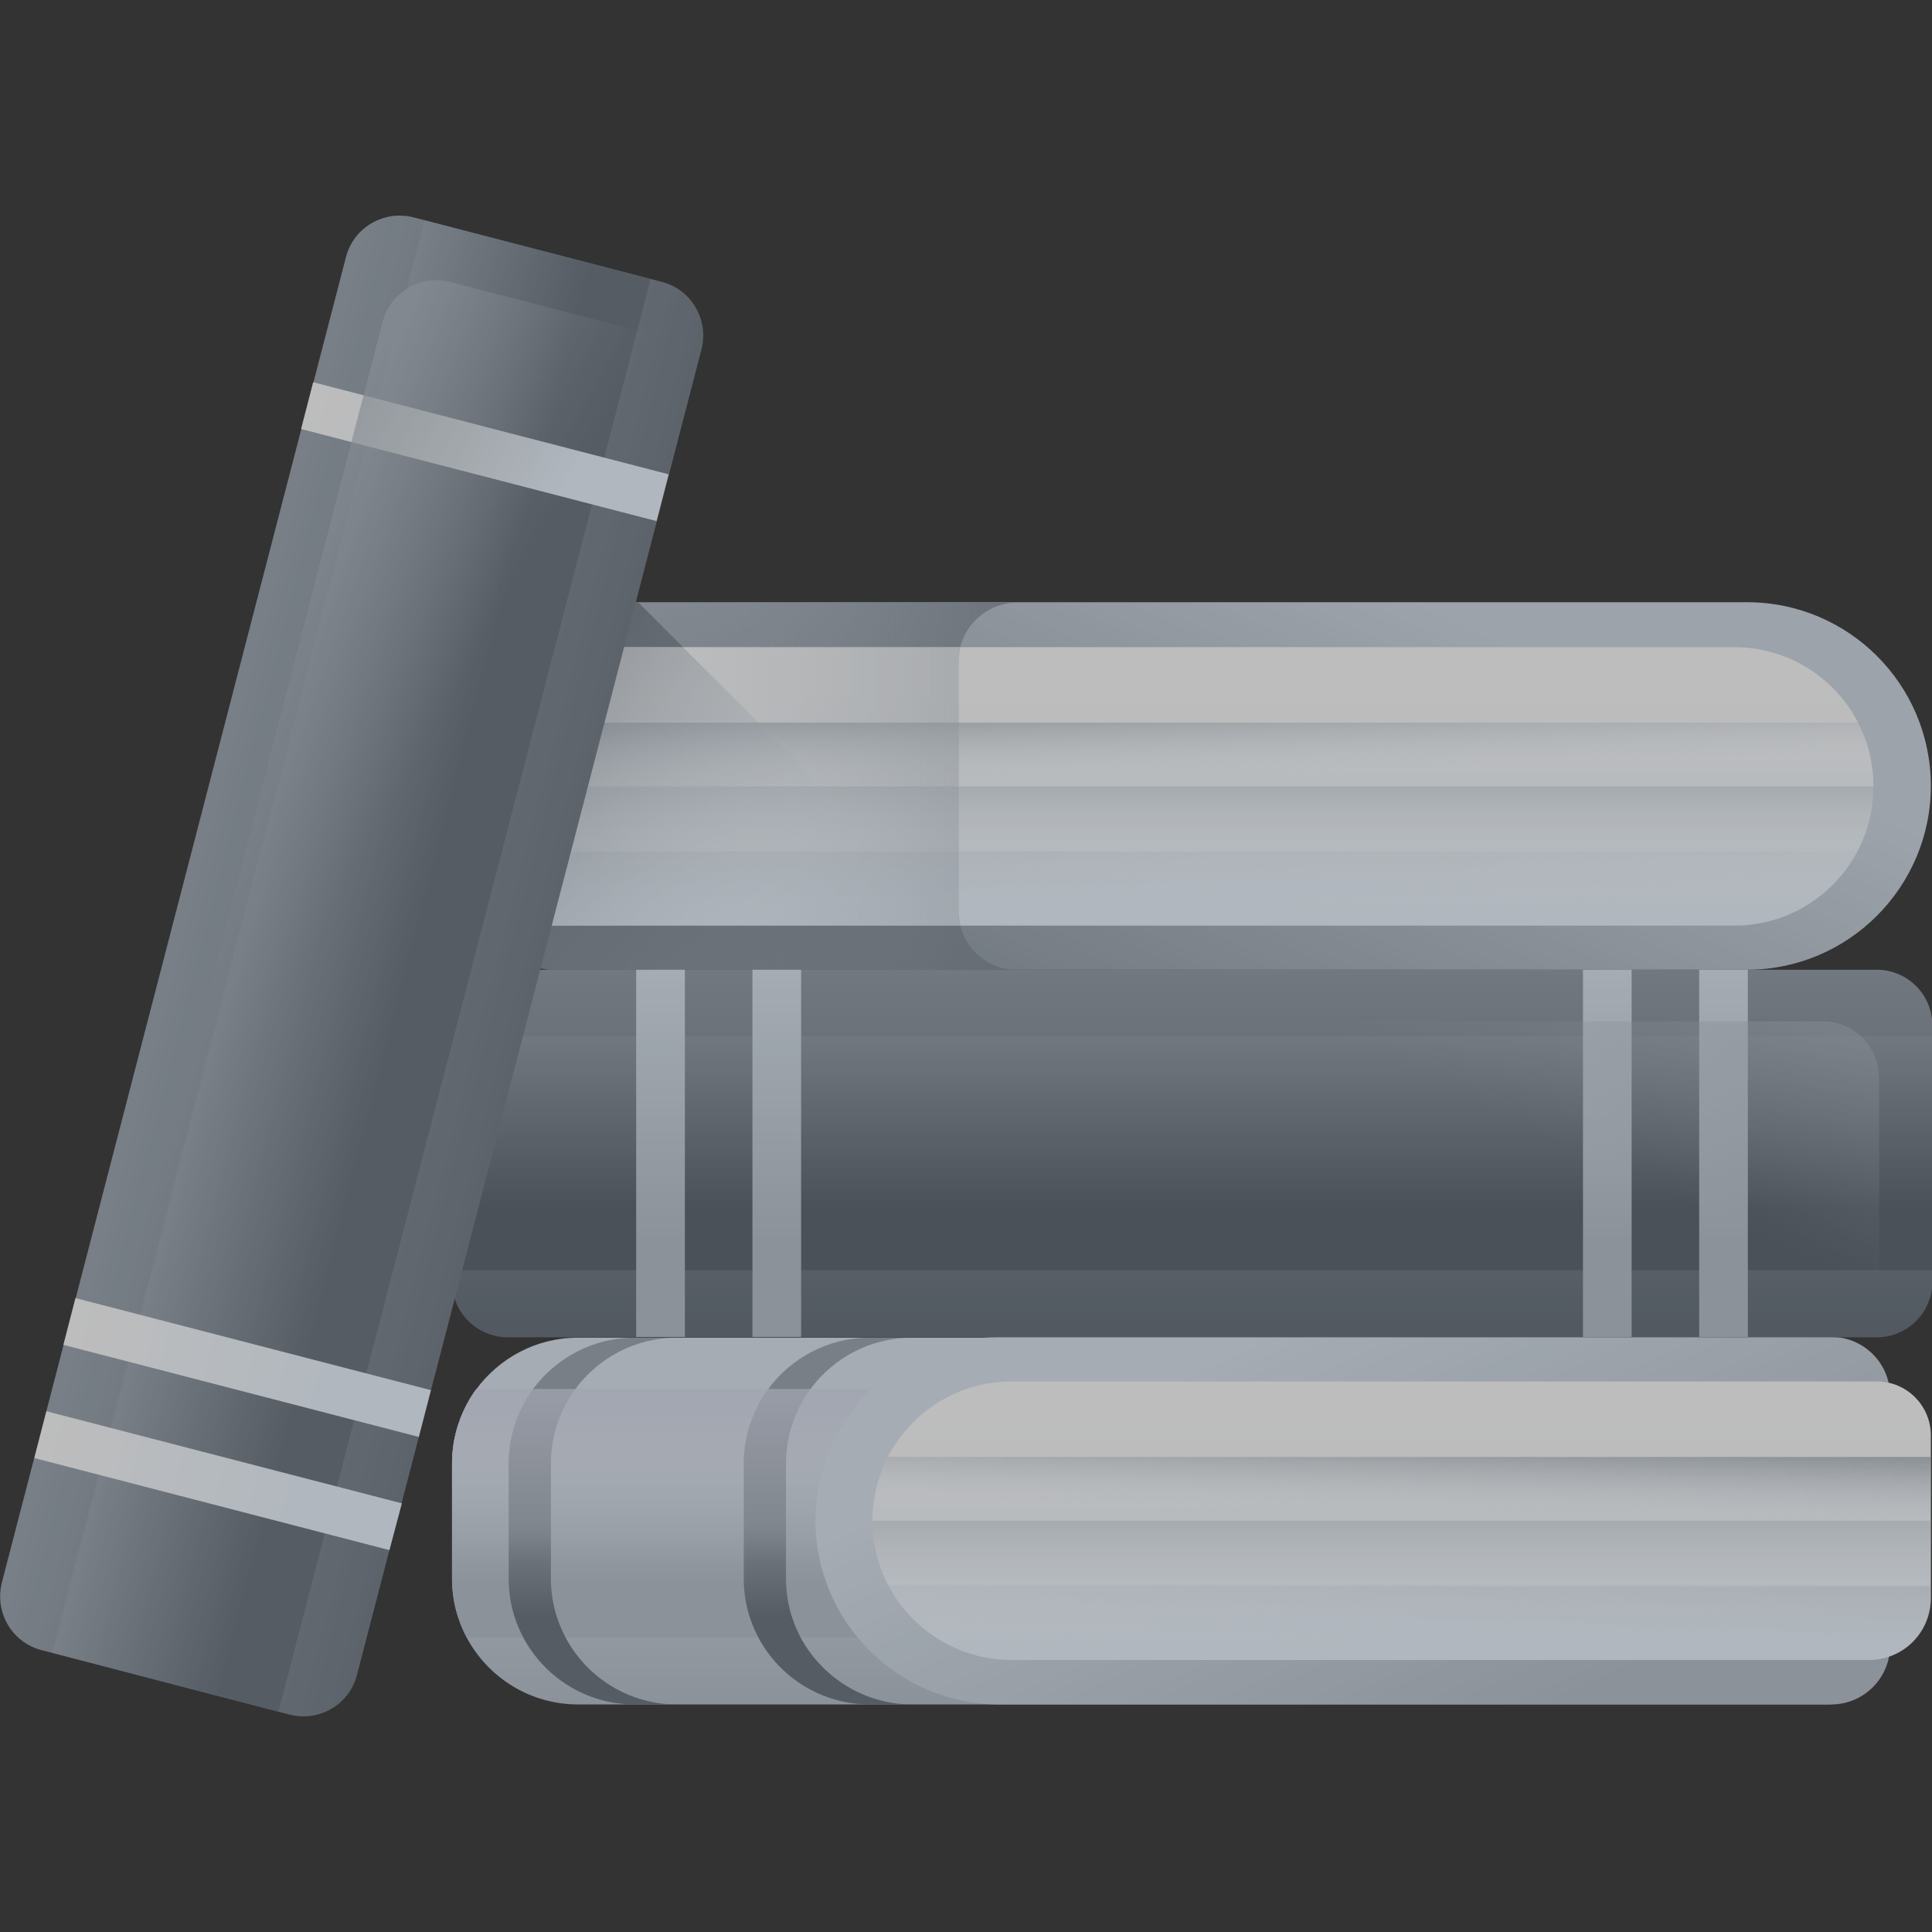 <svg width="32" height="32" viewBox="0 0 32 32" fill="none" xmlns="http://www.w3.org/2000/svg">
<rect x="0" y="0" width="32" height="32" fill="#333333" stroke="none"/>
<g opacity="0.7" clip-path="url(#clip0_38_401)">
<path d="M8.206 10.95V15.088C8.206 15.625 8.644 16.062 9.181 16.062H28.938C29.775 16.062 30.538 15.719 31.087 15.169C31.637 14.619 31.981 13.856 31.981 13.019C31.981 11.338 30.619 9.975 28.938 9.975H9.175C8.637 9.981 8.206 10.412 8.206 10.95Z" fill="url(#paint0_linear_38_401)"/>
<path d="M9.175 9.981H16.85C16.312 9.981 15.875 10.419 15.875 10.956V15.094C15.875 15.631 16.312 16.069 16.85 16.069H9.175C8.638 16.069 8.2 15.631 8.2 15.094V10.956C8.206 10.412 8.638 9.981 9.175 9.981Z" fill="url(#paint1_linear_38_401)"/>
<path d="M9.175 16.069H16.663L16.637 16.044C16.269 15.963 15.981 15.675 15.9 15.306L10.575 9.981H9.175C8.638 9.981 8.2 10.419 8.2 10.956V15.094C8.206 15.631 8.638 16.069 9.175 16.069Z" fill="url(#paint2_linear_38_401)"/>
<path d="M8.55 15.331H28.725C30 15.331 31.031 14.3 31.031 13.025C31.031 11.75 30 10.719 28.725 10.719H8.425C7.931 10.719 7.531 11.119 7.531 11.613V14.3C7.525 14.869 7.987 15.331 8.55 15.331Z" fill="url(#paint3_linear_38_401)"/>
<path d="M30.769 14.1C30.381 14.831 29.613 15.331 28.731 15.331H8.55C7.981 15.331 7.525 14.875 7.525 14.306V14.106H30.769V14.1Z" fill="url(#paint4_linear_38_401)"/>
<path d="M28.731 15.331H8.55C7.981 15.331 7.525 14.875 7.525 14.306V13.025H31.038C31.038 14.294 30 15.331 28.731 15.331Z" fill="url(#paint5_linear_38_401)"/>
<path d="M30.781 11.969C30.944 12.287 31.038 12.644 31.038 13.025C31.038 14.3 30.006 15.331 28.731 15.331H8.55C7.981 15.331 7.525 14.875 7.525 14.306V11.969H30.781Z" fill="url(#paint6_linear_38_401)"/>
<path d="M8.406 10.719H15.912C15.894 10.794 15.881 10.875 15.881 10.956V15.094C15.881 15.175 15.894 15.256 15.912 15.331H8.538C7.969 15.331 7.513 14.875 7.513 14.306V11.619C7.513 11.119 7.913 10.719 8.406 10.719Z" fill="url(#paint7_linear_38_401)"/>
<path d="M31.156 23.069V27.319C31.156 27.812 30.762 28.219 30.275 28.231C30.269 28.231 30.262 28.231 30.256 28.231C30.25 28.231 30.244 28.231 30.238 28.231H9.575C8.775 28.231 8.081 27.781 7.731 27.125C7.575 26.831 7.487 26.5 7.487 26.144V24.244C7.487 23.887 7.575 23.556 7.731 23.262C7.775 23.175 7.831 23.087 7.887 23.012C8.269 22.494 8.881 22.156 9.575 22.156H30.244C30.75 22.15 31.156 22.562 31.156 23.069Z" fill="url(#paint8_linear_38_401)"/>
<path d="M31.156 23.256V27.125H7.731C7.575 26.831 7.487 26.5 7.487 26.144V24.244C7.487 23.887 7.575 23.556 7.731 23.262L31.156 23.256Z" fill="url(#paint9_linear_38_401)"/>
<path d="M9.369 27.125C9.212 26.831 9.125 26.5 9.125 26.144V24.244C9.125 23.887 9.212 23.556 9.369 23.262C9.412 23.175 9.469 23.087 9.525 23.012C9.906 22.494 10.519 22.156 11.213 22.156H10.512C9.819 22.156 9.206 22.494 8.825 23.012C8.769 23.094 8.712 23.175 8.669 23.262C8.512 23.556 8.425 23.887 8.425 24.244V26.144C8.425 26.5 8.512 26.831 8.669 27.125C9.019 27.781 9.712 28.231 10.512 28.231H11.213C10.412 28.231 9.719 27.781 9.369 27.125Z" fill="url(#paint10_linear_38_401)"/>
<path d="M13.262 27.125C13.106 26.831 13.019 26.5 13.019 26.144V24.244C13.019 23.887 13.106 23.556 13.262 23.262C13.306 23.175 13.363 23.087 13.419 23.012C13.8 22.494 14.412 22.156 15.106 22.156H14.406C13.713 22.156 13.1 22.494 12.719 23.012C12.662 23.094 12.606 23.175 12.562 23.262C12.406 23.556 12.319 23.887 12.319 24.244V26.144C12.319 26.5 12.406 26.831 12.562 27.125C12.912 27.781 13.606 28.231 14.406 28.231H15.106C14.312 28.231 13.619 27.781 13.262 27.125Z" fill="url(#paint11_linear_38_401)"/>
<path d="M30.281 23.919V28.169C30.281 28.188 30.281 28.206 30.275 28.225C30.269 28.225 30.262 28.225 30.256 28.225C30.25 28.225 30.244 28.225 30.238 28.225H9.575C8.775 28.225 8.081 27.775 7.731 27.119C7.575 26.825 7.487 26.494 7.487 26.137V24.238C7.487 23.881 7.575 23.55 7.731 23.256C7.775 23.169 7.831 23.081 7.887 23.006H29.363C29.606 23.006 29.825 23.1 29.994 23.256C30.169 23.425 30.281 23.663 30.281 23.919Z" fill="url(#paint12_linear_38_401)"/>
<path d="M31.306 23.119V27.256C31.306 27.794 30.869 28.231 30.331 28.231H16.55C15.713 28.231 14.95 27.887 14.4 27.337C13.85 26.788 13.506 26.025 13.506 25.188C13.506 23.506 14.869 22.144 16.55 22.144H30.331C30.869 22.144 31.306 22.581 31.306 23.119Z" fill="url(#paint13_linear_38_401)"/>
<path d="M30.956 27.494H16.756C15.481 27.494 14.45 26.462 14.45 25.188C14.45 23.913 15.481 22.881 16.756 22.881H31.087C31.581 22.881 31.981 23.281 31.981 23.775V26.462C31.981 27.038 31.525 27.494 30.956 27.494Z" fill="url(#paint14_linear_38_401)"/>
<path d="M14.719 26.269C15.106 27 15.875 27.5 16.756 27.5H30.956C31.525 27.5 31.981 27.044 31.981 26.475V26.275L14.719 26.269Z" fill="url(#paint15_linear_38_401)"/>
<path d="M16.756 27.494H30.956C31.525 27.494 31.981 27.038 31.981 26.469V25.188H14.45C14.45 26.462 15.481 27.494 16.756 27.494Z" fill="url(#paint16_linear_38_401)"/>
<path d="M14.706 24.131C14.544 24.45 14.45 24.806 14.45 25.188C14.45 26.462 15.481 27.494 16.756 27.494H30.956C31.525 27.494 31.981 27.038 31.981 26.469V24.131H14.706Z" fill="url(#paint17_linear_38_401)"/>
<path d="M7.487 21.231V16.981C7.487 16.475 7.9 16.062 8.406 16.062H31.087C31.594 16.062 32.006 16.475 32.006 16.981V21.231C32.006 21.738 31.594 22.15 31.087 22.15H8.4C7.9 22.144 7.487 21.738 7.487 21.231Z" fill="url(#paint18_linear_38_401)"/>
<path d="M7.487 21.038V17.169H32V21.038H7.487Z" fill="url(#paint19_linear_38_401)"/>
<path d="M28.144 22.144V16.062H28.95V22.144H28.144Z" fill="url(#paint20_linear_38_401)"/>
<path d="M26.219 22.144V16.062H27.025V22.144H26.219Z" fill="url(#paint21_linear_38_401)"/>
<path d="M12.463 22.144V16.062H13.269V22.144H12.463Z" fill="url(#paint22_linear_38_401)"/>
<path d="M10.537 22.144V16.062H11.344V22.144H10.537Z" fill="url(#paint23_linear_38_401)"/>
<path d="M31.119 17.837C31.119 17.331 30.706 16.919 30.2 16.919H7.525C7.512 16.919 7.5 16.919 7.494 16.919C7.494 16.938 7.494 16.956 7.494 16.975V21.225C7.494 21.731 7.906 22.144 8.412 22.144H31.094C31.106 22.144 31.119 22.144 31.125 22.144C31.125 22.125 31.125 22.106 31.125 22.087V17.837H31.119Z" fill="url(#paint24_linear_38_401)"/>
<path d="M8.225 10.738C8.206 10.806 8.2 10.881 8.2 10.95V15.088C8.2 15.15 8.206 15.213 8.219 15.269C8.325 15.306 8.431 15.325 8.55 15.325H15.906C15.906 15.319 15.9 15.312 15.9 15.3L11.312 10.719H8.419C8.356 10.719 8.288 10.725 8.225 10.738Z" fill="url(#paint25_linear_38_401)"/>
<path d="M4.8 28.4L0.688 27.331C0.2 27.206 -0.094 26.706 0.031 26.212L5.731 4.256C5.856 3.769 6.356 3.475 6.85 3.6L10.963 4.669C11.45 4.794 11.744 5.294 11.619 5.787L5.912 27.744C5.787 28.231 5.287 28.525 4.8 28.4Z" fill="url(#paint26_linear_38_401)"/>
<path d="M4.612 28.35L0.869 27.375L7.031 3.65L10.775 4.625L4.612 28.35Z" fill="url(#paint27_linear_38_401)"/>
<path d="M10.875 8.631L4.987 7.106L5.187 6.331L11.075 7.856L10.875 8.631Z" fill="url(#paint28_linear_38_401)"/>
<path d="M6.45 25.675L0.569 24.15L0.769 23.375L6.656 24.9L6.45 25.675Z" fill="url(#paint29_linear_38_401)"/>
<path d="M6.937 23.8L1.05 22.275L1.25 21.5L7.137 23.025L6.937 23.8Z" fill="url(#paint30_linear_38_401)"/>
<path d="M7.456 4.669C6.969 4.544 6.469 4.838 6.338 5.325L0.638 27.281C0.638 27.294 0.631 27.306 0.631 27.312C0.65 27.319 0.669 27.325 0.688 27.331L4.8 28.4C5.288 28.525 5.788 28.231 5.919 27.744L11.619 5.787C11.619 5.775 11.625 5.763 11.625 5.756C11.606 5.75 11.588 5.744 11.569 5.737L7.456 4.669Z" fill="url(#paint31_linear_38_401)"/>
</g>
<defs>
<linearGradient id="paint0_linear_38_401" x1="21.545" y1="9.066" x2="17.696" y2="17.406" gradientUnits="userSpaceOnUse">
<stop stop-color="#C9D3DD"/>
<stop offset="1" stop-color="#8C96A0"/>
</linearGradient>
<linearGradient id="paint1_linear_38_401" x1="9.78" y1="13.023" x2="20.131" y2="13.023" gradientUnits="userSpaceOnUse">
<stop stop-color="#8C96A0" stop-opacity="0"/>
<stop offset="1" stop-color="#5E6872"/>
</linearGradient>
<linearGradient id="paint2_linear_38_401" x1="16.793" y1="19.783" x2="6.55" y2="10.045" gradientUnits="userSpaceOnUse">
<stop stop-color="#8C96A0" stop-opacity="0"/>
<stop offset="1" stop-color="#5E6872"/>
</linearGradient>
<linearGradient id="paint3_linear_38_401" x1="19.282" y1="11.411" x2="19.282" y2="15.256" gradientUnits="userSpaceOnUse">
<stop stop-color="#F8F8F8"/>
<stop offset="1" stop-color="#E6F0FA"/>
</linearGradient>
<linearGradient id="paint4_linear_38_401" x1="19.191" y1="15.311" x2="19.003" y2="10.464" gradientUnits="userSpaceOnUse">
<stop stop-color="#E6F0FA" stop-opacity="0"/>
<stop offset="0.289" stop-color="#C1CBD5" stop-opacity="0.289"/>
<stop offset="0.592" stop-color="#9FA9B3" stop-opacity="0.592"/>
<stop offset="0.84" stop-color="#8B959F" stop-opacity="0.84"/>
<stop offset="1" stop-color="#848E98"/>
</linearGradient>
<linearGradient id="paint5_linear_38_401" x1="19.282" y1="14.152" x2="19.282" y2="11.462" gradientUnits="userSpaceOnUse">
<stop stop-color="#E6F0FA" stop-opacity="0"/>
<stop offset="0.289" stop-color="#C1CBD5" stop-opacity="0.289"/>
<stop offset="0.592" stop-color="#9FA9B3" stop-opacity="0.592"/>
<stop offset="0.84" stop-color="#8B959F" stop-opacity="0.84"/>
<stop offset="1" stop-color="#848E98"/>
</linearGradient>
<linearGradient id="paint6_linear_38_401" x1="19.258" y1="12.833" x2="19.208" y2="11.14" gradientUnits="userSpaceOnUse">
<stop stop-color="#E6F0FA" stop-opacity="0"/>
<stop offset="0.289" stop-color="#C1CBD5" stop-opacity="0.289"/>
<stop offset="0.592" stop-color="#9FA9B3" stop-opacity="0.592"/>
<stop offset="0.84" stop-color="#8B959F" stop-opacity="0.84"/>
<stop offset="1" stop-color="#848E98"/>
</linearGradient>
<linearGradient id="paint7_linear_38_401" x1="9.699" y1="13.023" x2="24.336" y2="13.023" gradientUnits="userSpaceOnUse">
<stop stop-color="#E6F0FA" stop-opacity="0"/>
<stop offset="0.289" stop-color="#C1CBD5" stop-opacity="0.289"/>
<stop offset="0.592" stop-color="#9FA9B3" stop-opacity="0.592"/>
<stop offset="0.84" stop-color="#8B959F" stop-opacity="0.84"/>
<stop offset="1" stop-color="#848E98"/>
</linearGradient>
<linearGradient id="paint8_linear_38_401" x1="19.323" y1="23.909" x2="19.323" y2="28.177" gradientUnits="userSpaceOnUse">
<stop stop-color="#D5DFE9"/>
<stop offset="1" stop-color="#B1BBC5"/>
</linearGradient>
<linearGradient id="paint9_linear_38_401" x1="19.323" y1="24.335" x2="19.323" y2="26.238" gradientUnits="userSpaceOnUse">
<stop stop-color="#D5DFE9"/>
<stop offset="1" stop-color="#B1BBC5"/>
</linearGradient>
<linearGradient id="paint10_linear_38_401" x1="9.815" y1="25.286" x2="9.815" y2="26.762" gradientUnits="userSpaceOnUse">
<stop stop-color="#96A0AA"/>
<stop offset="1" stop-color="#646E78"/>
</linearGradient>
<linearGradient id="paint11_linear_38_401" x1="13.714" y1="25.286" x2="13.714" y2="26.762" gradientUnits="userSpaceOnUse">
<stop stop-color="#96A0AA"/>
<stop offset="1" stop-color="#646E78"/>
</linearGradient>
<linearGradient id="paint12_linear_38_401" x1="18.883" y1="25.887" x2="18.883" y2="22.085" gradientUnits="userSpaceOnUse">
<stop stop-color="#D5DFE9" stop-opacity="0"/>
<stop offset="1" stop-color="#D2D2E6"/>
</linearGradient>
<linearGradient id="paint13_linear_38_401" x1="21.289" y1="21.962" x2="24.458" y2="28.828" gradientUnits="userSpaceOnUse">
<stop stop-color="#D5DFE9"/>
<stop offset="1" stop-color="#B1BBC5"/>
</linearGradient>
<linearGradient id="paint14_linear_38_401" x1="23.216" y1="23.578" x2="23.216" y2="27.423" gradientUnits="userSpaceOnUse">
<stop stop-color="#F8F8F8"/>
<stop offset="1" stop-color="#E6F0FA"/>
</linearGradient>
<linearGradient id="paint15_linear_38_401" x1="23.309" y1="27.407" x2="23.477" y2="23.107" gradientUnits="userSpaceOnUse">
<stop stop-color="#E6F0FA" stop-opacity="0"/>
<stop offset="0.289" stop-color="#C1CBD5" stop-opacity="0.289"/>
<stop offset="0.592" stop-color="#9FA9B3" stop-opacity="0.592"/>
<stop offset="0.84" stop-color="#8B959F" stop-opacity="0.84"/>
<stop offset="1" stop-color="#848E98"/>
</linearGradient>
<linearGradient id="paint16_linear_38_401" x1="23.216" y1="26.32" x2="23.216" y2="23.63" gradientUnits="userSpaceOnUse">
<stop stop-color="#E6F0FA" stop-opacity="0"/>
<stop offset="0.289" stop-color="#C1CBD5" stop-opacity="0.289"/>
<stop offset="0.592" stop-color="#9FA9B3" stop-opacity="0.592"/>
<stop offset="0.84" stop-color="#8B959F" stop-opacity="0.84"/>
<stop offset="1" stop-color="#848E98"/>
</linearGradient>
<linearGradient id="paint17_linear_38_401" x1="23.239" y1="25.035" x2="23.286" y2="23.416" gradientUnits="userSpaceOnUse">
<stop stop-color="#E6F0FA" stop-opacity="0"/>
<stop offset="0.289" stop-color="#C1CBD5" stop-opacity="0.289"/>
<stop offset="0.592" stop-color="#9FA9B3" stop-opacity="0.592"/>
<stop offset="0.84" stop-color="#8B959F" stop-opacity="0.84"/>
<stop offset="1" stop-color="#848E98"/>
</linearGradient>
<linearGradient id="paint18_linear_38_401" x1="19.745" y1="16.067" x2="19.745" y2="23.593" gradientUnits="userSpaceOnUse">
<stop stop-color="#8B959F"/>
<stop offset="1" stop-color="#545E68"/>
</linearGradient>
<linearGradient id="paint19_linear_38_401" x1="19.745" y1="17.173" x2="19.745" y2="20.017" gradientUnits="userSpaceOnUse">
<stop stop-color="#8B959F"/>
<stop offset="1" stop-color="#545E68"/>
</linearGradient>
<linearGradient id="paint20_linear_38_401" x1="28.55" y1="16.067" x2="28.55" y2="20.539" gradientUnits="userSpaceOnUse">
<stop stop-color="#D5DFE9"/>
<stop offset="1" stop-color="#B1BBC5"/>
</linearGradient>
<linearGradient id="paint21_linear_38_401" x1="26.623" y1="16.067" x2="26.623" y2="20.539" gradientUnits="userSpaceOnUse">
<stop stop-color="#D5DFE9"/>
<stop offset="1" stop-color="#B1BBC5"/>
</linearGradient>
<linearGradient id="paint22_linear_38_401" x1="12.867" y1="16.067" x2="12.867" y2="20.539" gradientUnits="userSpaceOnUse">
<stop stop-color="#D5DFE9"/>
<stop offset="1" stop-color="#B1BBC5"/>
</linearGradient>
<linearGradient id="paint23_linear_38_401" x1="10.94" y1="16.067" x2="10.94" y2="20.539" gradientUnits="userSpaceOnUse">
<stop stop-color="#D5DFE9"/>
<stop offset="1" stop-color="#B1BBC5"/>
</linearGradient>
<linearGradient id="paint24_linear_38_401" x1="20.712" y1="16.518" x2="23.946" y2="9.581" gradientUnits="userSpaceOnUse">
<stop stop-color="#9DA7B1" stop-opacity="0"/>
<stop offset="1" stop-color="#BBC5CF"/>
</linearGradient>
<linearGradient id="paint25_linear_38_401" x1="13.505" y1="15.525" x2="5.939" y2="10.404" gradientUnits="userSpaceOnUse">
<stop stop-color="#E6F0FA" stop-opacity="0"/>
<stop offset="0.289" stop-color="#C1CBD5" stop-opacity="0.289"/>
<stop offset="0.592" stop-color="#9FA9B3" stop-opacity="0.592"/>
<stop offset="0.84" stop-color="#8B959F" stop-opacity="0.84"/>
<stop offset="1" stop-color="#848E98"/>
</linearGradient>
<linearGradient id="paint26_linear_38_401" x1="2.886" y1="15.239" x2="10.172" y2="17.128" gradientUnits="userSpaceOnUse">
<stop stop-color="#96A0AA"/>
<stop offset="1" stop-color="#646E78"/>
</linearGradient>
<linearGradient id="paint27_linear_38_401" x1="3.957" y1="15.516" x2="6.711" y2="16.23" gradientUnits="userSpaceOnUse">
<stop stop-color="#96A0AA"/>
<stop offset="1" stop-color="#646E78"/>
</linearGradient>
<linearGradient id="paint28_linear_38_401" x1="5.093" y1="6.715" x2="9.422" y2="7.837" gradientUnits="userSpaceOnUse">
<stop stop-color="#F8F8F8"/>
<stop offset="1" stop-color="#E6F0FA"/>
</linearGradient>
<linearGradient id="paint29_linear_38_401" x1="0.676" y1="23.762" x2="5.005" y2="24.884" gradientUnits="userSpaceOnUse">
<stop stop-color="#F8F8F8"/>
<stop offset="1" stop-color="#E6F0FA"/>
</linearGradient>
<linearGradient id="paint30_linear_38_401" x1="1.162" y1="21.886" x2="5.492" y2="23.009" gradientUnits="userSpaceOnUse">
<stop stop-color="#F8F8F8"/>
<stop offset="1" stop-color="#E6F0FA"/>
</linearGradient>
<linearGradient id="paint31_linear_38_401" x1="5.039" y1="15.928" x2="0.369" y2="13.333" gradientUnits="userSpaceOnUse">
<stop stop-color="#96A0AA" stop-opacity="0"/>
<stop offset="1" stop-color="#B1BBC5"/>
</linearGradient>
<clipPath id="clip0_38_401">
<rect width="32" height="32" fill="white"/>
</clipPath>
</defs>
</svg>
